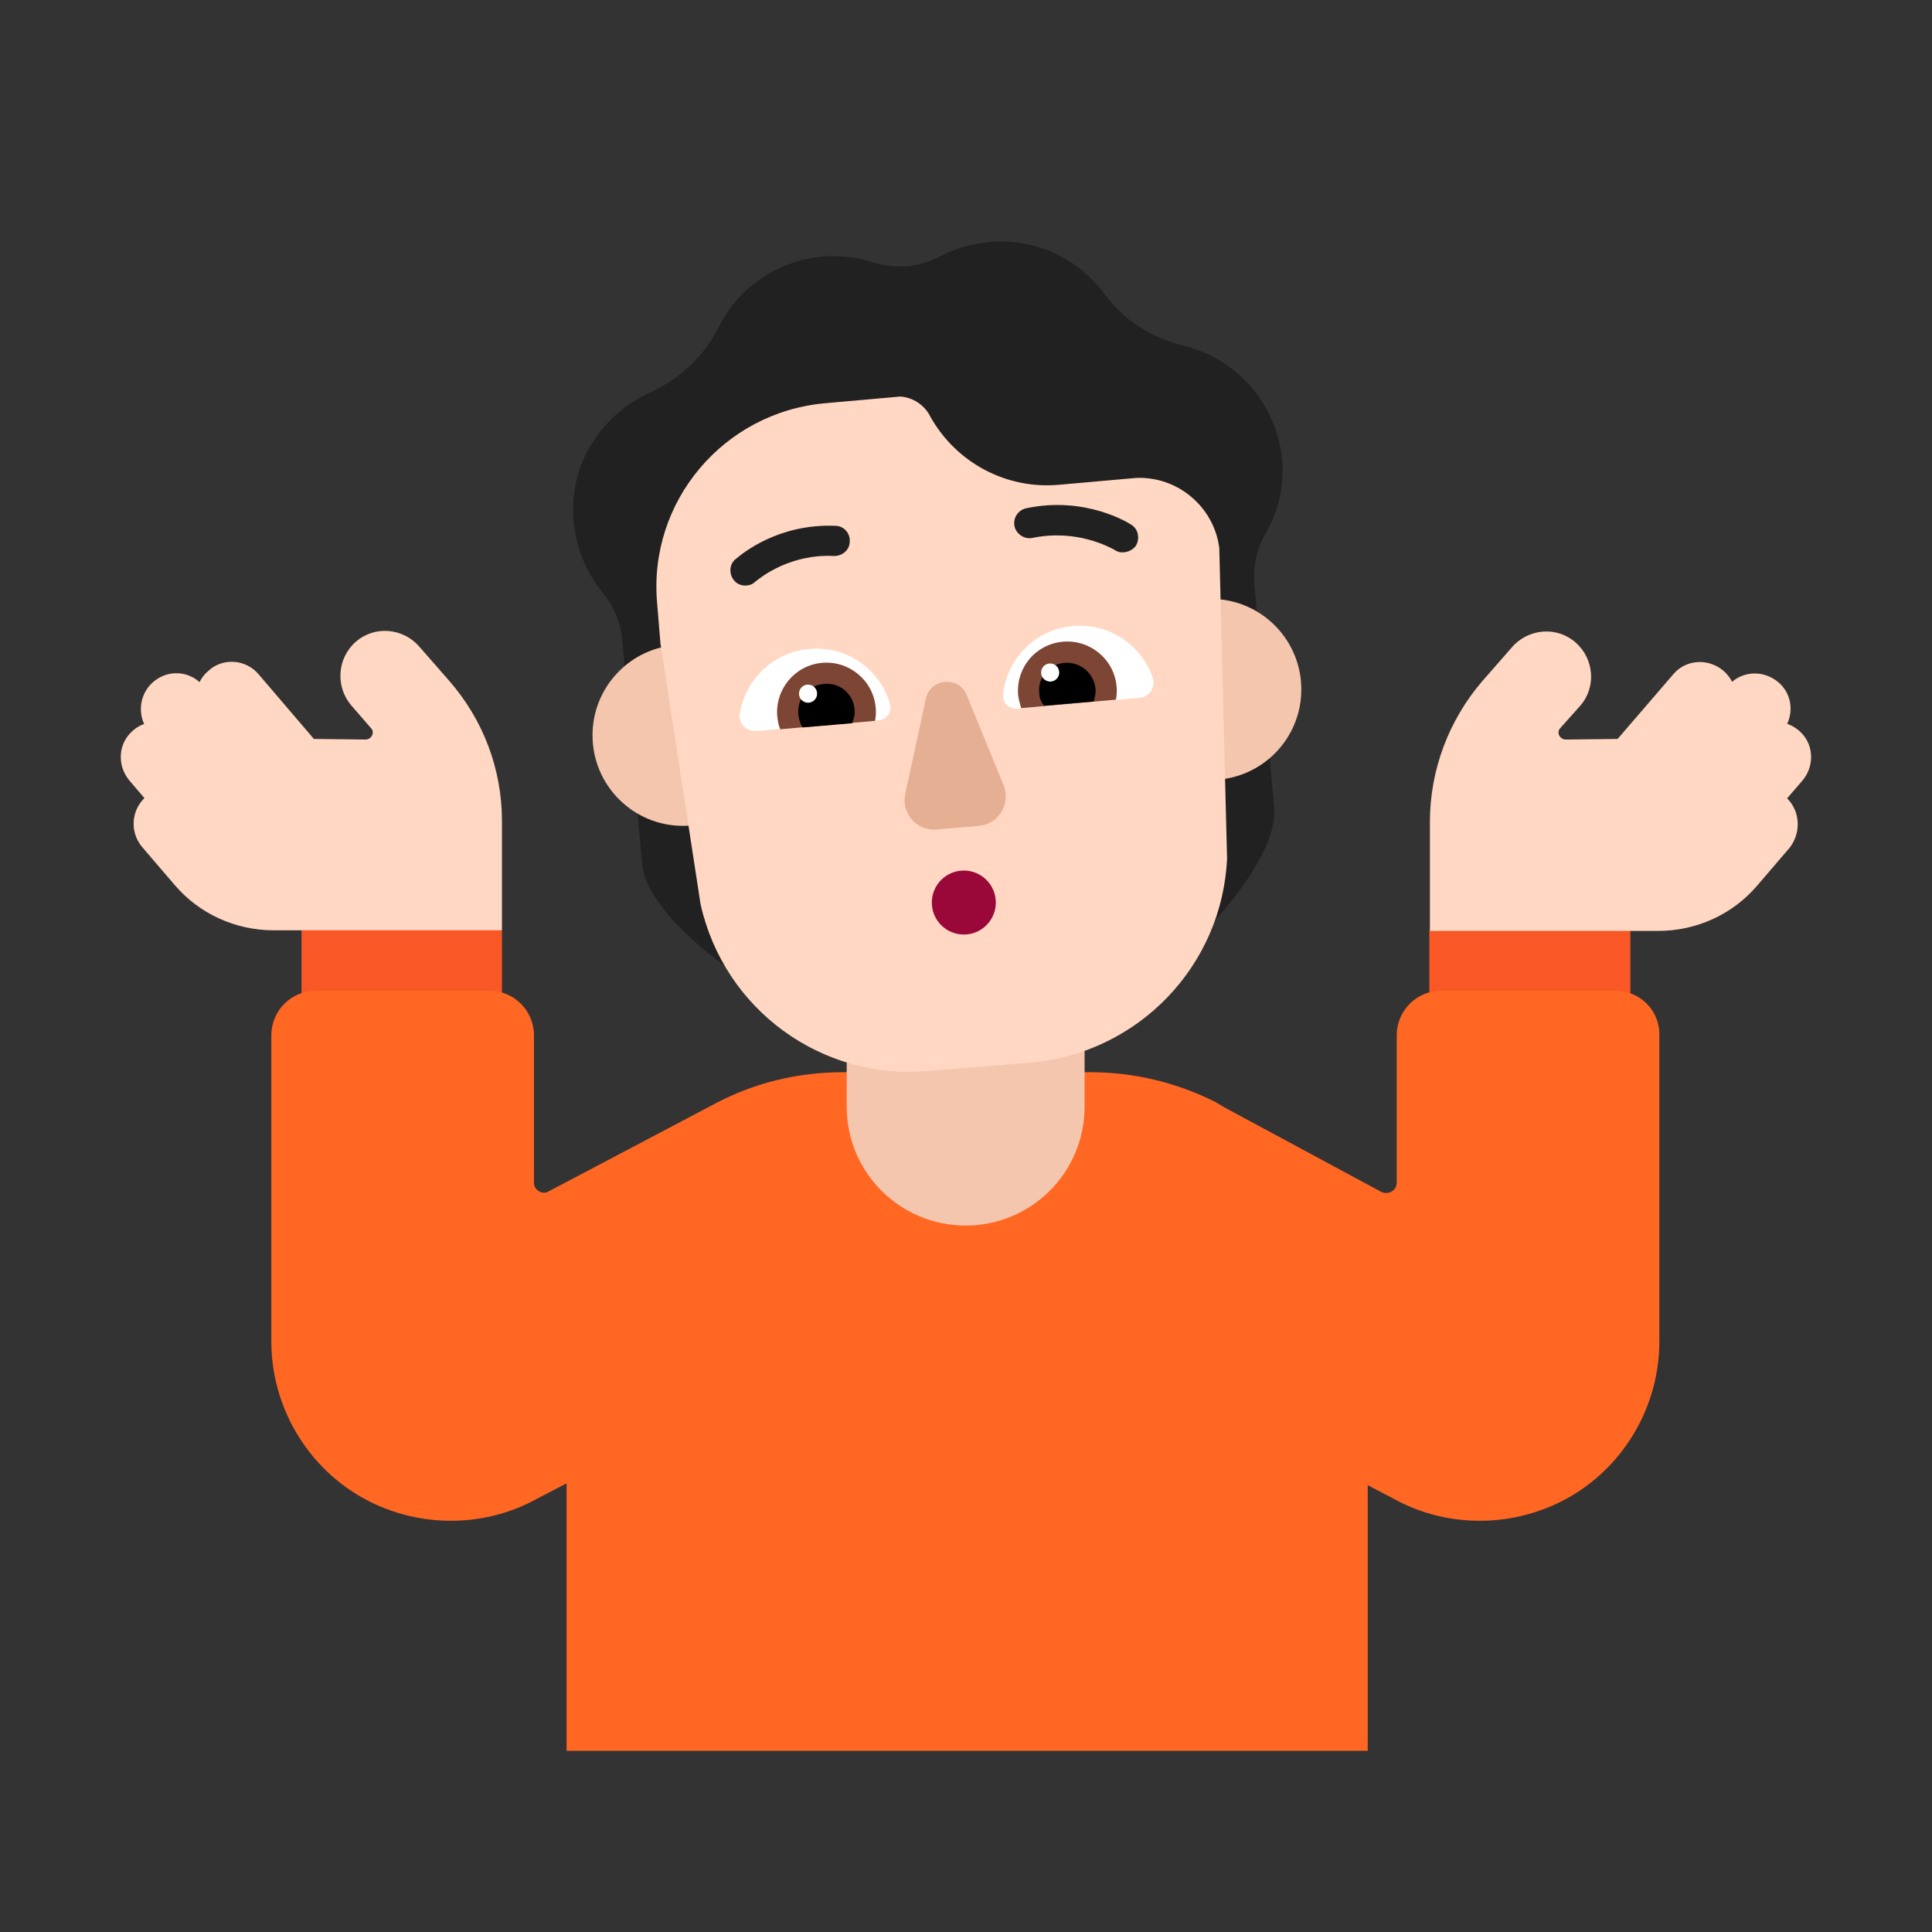 <svg viewBox="0 0 32 32" fill="none" xmlns="http://www.w3.org/2000/svg"><rect x="0" y="0" width="32" height="32" fill="#333333" stroke="none"/><path d="M8.314 15.409L6.792 14.911L4.994 15.409V17.049H8.314V15.409Z" fill="#F95725" /><path d="M23.674 15.409L25.229 14.802L27.004 15.409V17.049H23.674V15.409Z" fill="#F95725" /><path d="M26.754 16.409H23.874C23.464 16.409 23.134 16.739 23.134 17.149V19.589C23.134 19.719 22.994 19.799 22.874 19.739L20.294 18.349C20.254 18.329 20.214 18.299 20.174 18.279L20.124 18.249C19.504 17.939 18.804 17.759 18.054 17.759H13.964C13.204 17.759 12.494 17.939 11.864 18.269L9.094 19.729C8.994 19.799 8.844 19.719 8.844 19.589V17.149C8.844 16.739 8.514 16.409 8.104 16.409H5.234C4.824 16.409 4.494 16.739 4.494 17.149V22.219C4.494 23.269 5.054 24.249 5.954 24.779C6.414 25.049 6.944 25.189 7.464 25.189C7.964 25.189 8.454 25.069 8.904 24.819L9.384 24.569V28.999H22.654V24.599L23.074 24.819C23.524 25.069 24.014 25.189 24.514 25.189C25.034 25.189 25.564 25.049 26.024 24.779C26.924 24.249 27.484 23.269 27.484 22.219V17.149C27.494 16.739 27.164 16.409 26.754 16.409Z" fill="#FF6723" /><path d="M14.024 17.598V18.329C14.024 19.419 14.904 20.299 15.994 20.299C17.084 20.299 17.964 19.419 17.964 18.329V17.405L15.994 17.017L14.024 17.598Z" fill="#F4C6AD" /><path d="M2.144 12.929L2.392 13.219C2.172 13.432 2.15 13.787 2.354 14.029C2.354 14.029 2.544 14.249 2.894 14.659C3.304 15.139 3.904 15.409 4.534 15.409H8.314V13.599C8.314 12.739 8.004 11.919 7.434 11.269L6.944 10.709C6.674 10.399 6.204 10.359 5.894 10.629C5.584 10.899 5.554 11.369 5.814 11.679L6.144 12.059C6.214 12.129 6.154 12.249 6.054 12.249L5.199 12.239L4.284 11.169C4.074 10.919 3.694 10.889 3.454 11.109C3.389 11.163 3.34 11.227 3.305 11.298C3.09 11.105 2.762 11.098 2.534 11.299C2.335 11.473 2.28 11.757 2.387 11.991C2.321 12.015 2.259 12.05 2.204 12.099C1.954 12.309 1.934 12.679 2.144 12.929Z" fill="#FFD7C2" /><path d="M29.854 12.929L29.6 13.223C29.816 13.437 29.836 13.789 29.644 14.039C29.644 14.039 29.454 14.259 29.104 14.669C28.694 15.149 28.094 15.419 27.464 15.419H23.684V13.609C23.684 12.759 23.994 11.929 24.554 11.279L25.044 10.719C25.314 10.409 25.784 10.369 26.094 10.639C26.404 10.909 26.444 11.379 26.174 11.689L25.844 12.059C25.774 12.129 25.834 12.249 25.934 12.249L26.793 12.239L27.714 11.169C27.924 10.919 28.294 10.899 28.544 11.109C28.607 11.162 28.655 11.225 28.689 11.293C28.904 11.107 29.228 11.109 29.454 11.299C29.66 11.472 29.71 11.755 29.602 11.989C29.67 12.013 29.735 12.05 29.794 12.099C30.044 12.309 30.064 12.679 29.854 12.929Z" fill="#FFD7C2" /><path d="M20.854 6.579C20.544 6.139 20.104 5.849 19.614 5.729C19.084 5.599 18.614 5.309 18.294 4.869C17.864 4.289 17.154 3.939 16.384 4.009C16.084 4.039 15.814 4.119 15.564 4.249C15.234 4.429 14.834 4.459 14.474 4.349C14.204 4.259 13.924 4.229 13.624 4.249C12.864 4.319 12.234 4.769 11.914 5.399C11.674 5.889 11.264 6.279 10.754 6.509C10.284 6.719 9.884 7.109 9.654 7.629C9.344 8.379 9.494 9.219 9.984 9.819C10.164 10.039 10.274 10.299 10.304 10.579L10.634 14.299C10.701 15.093 11.999 15.99 11.999 15.99C11.999 15.99 16.74 15.242 20.125 15.242C20.125 15.242 21.168 14.145 21.104 13.379L20.774 9.659C20.754 9.379 20.814 9.099 20.954 8.849C21.364 8.169 21.344 7.279 20.854 6.579Z" fill="#212121" /><path d="M10.95 10.723C10.297 10.886 9.814 11.476 9.814 12.179C9.814 13.007 10.485 13.679 11.314 13.679C11.344 13.679 11.374 13.678 11.404 13.676L11.979 12.179L10.95 10.723Z" fill="#F4C6AD" /><path d="M20.291 12.9C21.007 12.787 21.554 12.167 21.554 11.419C21.554 10.646 20.968 10.009 20.216 9.928L19.187 11.635L20.291 12.9Z" fill="#F4C6AD" /><path d="M17.544 8.029L18.817 7.916C19.506 7.887 20.105 8.393 20.195 9.073L20.324 14.219C20.244 15.999 18.854 17.439 17.084 17.599L15.384 17.739C13.604 17.899 11.994 16.719 11.604 14.979L10.939 10.656L10.884 9.989C10.734 8.309 11.984 6.829 13.664 6.679L14.913 6.568C15.121 6.583 15.317 6.707 15.414 6.909C15.844 7.669 16.674 8.109 17.544 8.029Z" fill="#FFD7C2" /><path d="M15.964 15.479C16.256 15.479 16.494 15.242 16.494 14.949C16.494 14.656 16.256 14.419 15.964 14.419C15.671 14.419 15.434 14.656 15.434 14.949C15.434 15.242 15.671 15.479 15.964 15.479Z" fill="#990838" /><path d="M15.334 11.579L14.994 13.149C14.924 13.469 15.184 13.769 15.514 13.739L16.214 13.679C16.544 13.649 16.744 13.309 16.624 13.009L16.014 11.519C15.884 11.189 15.404 11.229 15.334 11.579Z" fill="#E5AF93" /><path d="M19.094 11.229C18.904 10.679 18.374 10.319 17.774 10.369C17.154 10.419 16.674 10.909 16.614 11.509C16.604 11.639 16.714 11.749 16.844 11.739L18.874 11.559C19.034 11.549 19.144 11.379 19.094 11.229Z" fill="white" /><path d="M12.254 11.819C12.344 11.259 12.804 10.799 13.404 10.749C14.024 10.689 14.584 11.089 14.744 11.669C14.774 11.789 14.684 11.919 14.554 11.929L12.524 12.109C12.364 12.119 12.224 11.979 12.254 11.819Z" fill="white" /><path d="M18.494 11.369C18.454 10.919 18.054 10.589 17.604 10.629C17.154 10.669 16.824 11.059 16.864 11.519C16.874 11.589 16.894 11.659 16.914 11.729L18.484 11.589C18.494 11.519 18.504 11.439 18.494 11.369Z" fill="#7D4533" /><path d="M12.874 11.869C12.834 11.419 13.164 11.019 13.614 10.979C14.064 10.939 14.464 11.269 14.504 11.719C14.514 11.799 14.504 11.869 14.494 11.939L12.924 12.079C12.896 12.022 12.885 11.948 12.876 11.881C12.875 11.877 12.874 11.873 12.874 11.869Z" fill="#7D4533" /><path d="M17.634 10.979C17.374 10.999 17.184 11.229 17.214 11.479C17.214 11.559 17.244 11.629 17.294 11.689L18.114 11.619C18.134 11.549 18.154 11.479 18.144 11.399C18.114 11.149 17.894 10.959 17.634 10.979Z" fill="black" /><path d="M13.644 11.329C13.904 11.299 14.134 11.489 14.154 11.749C14.164 11.829 14.144 11.899 14.114 11.979L13.294 12.049C13.254 11.989 13.234 11.919 13.224 11.839C13.194 11.579 13.384 11.349 13.644 11.329Z" fill="black" /><path d="M17.544 11.139C17.544 11.222 17.477 11.289 17.394 11.289C17.311 11.289 17.244 11.222 17.244 11.139C17.244 11.056 17.311 10.989 17.394 10.989C17.477 10.989 17.544 11.056 17.544 11.139Z" fill="white" /><path d="M13.534 11.489C13.534 11.572 13.467 11.639 13.384 11.639C13.301 11.639 13.234 11.572 13.234 11.489C13.234 11.406 13.301 11.339 13.384 11.339C13.467 11.339 13.534 11.406 13.534 11.489Z" fill="white" /><path d="M18.464 9.109C18.504 9.139 18.544 9.149 18.594 9.149C18.674 9.149 18.764 9.109 18.814 9.039C18.884 8.919 18.854 8.759 18.734 8.689C18.704 8.669 17.984 8.209 16.994 8.419C16.864 8.449 16.774 8.579 16.804 8.719C16.834 8.849 16.974 8.939 17.104 8.909C17.815 8.763 18.352 9.05 18.448 9.101C18.458 9.106 18.464 9.109 18.464 9.109Z" fill="#212121" /><path d="M12.164 9.619C12.204 9.669 12.274 9.699 12.344 9.699C12.404 9.699 12.464 9.679 12.504 9.639C12.504 9.639 12.51 9.634 12.521 9.626C12.614 9.552 13.092 9.173 13.814 9.209C13.954 9.209 14.074 9.109 14.074 8.969C14.084 8.829 13.974 8.709 13.834 8.709C12.886 8.672 12.292 9.17 12.189 9.257C12.181 9.263 12.176 9.267 12.174 9.269C12.074 9.359 12.074 9.519 12.164 9.619Z" fill="#212121" /></svg>